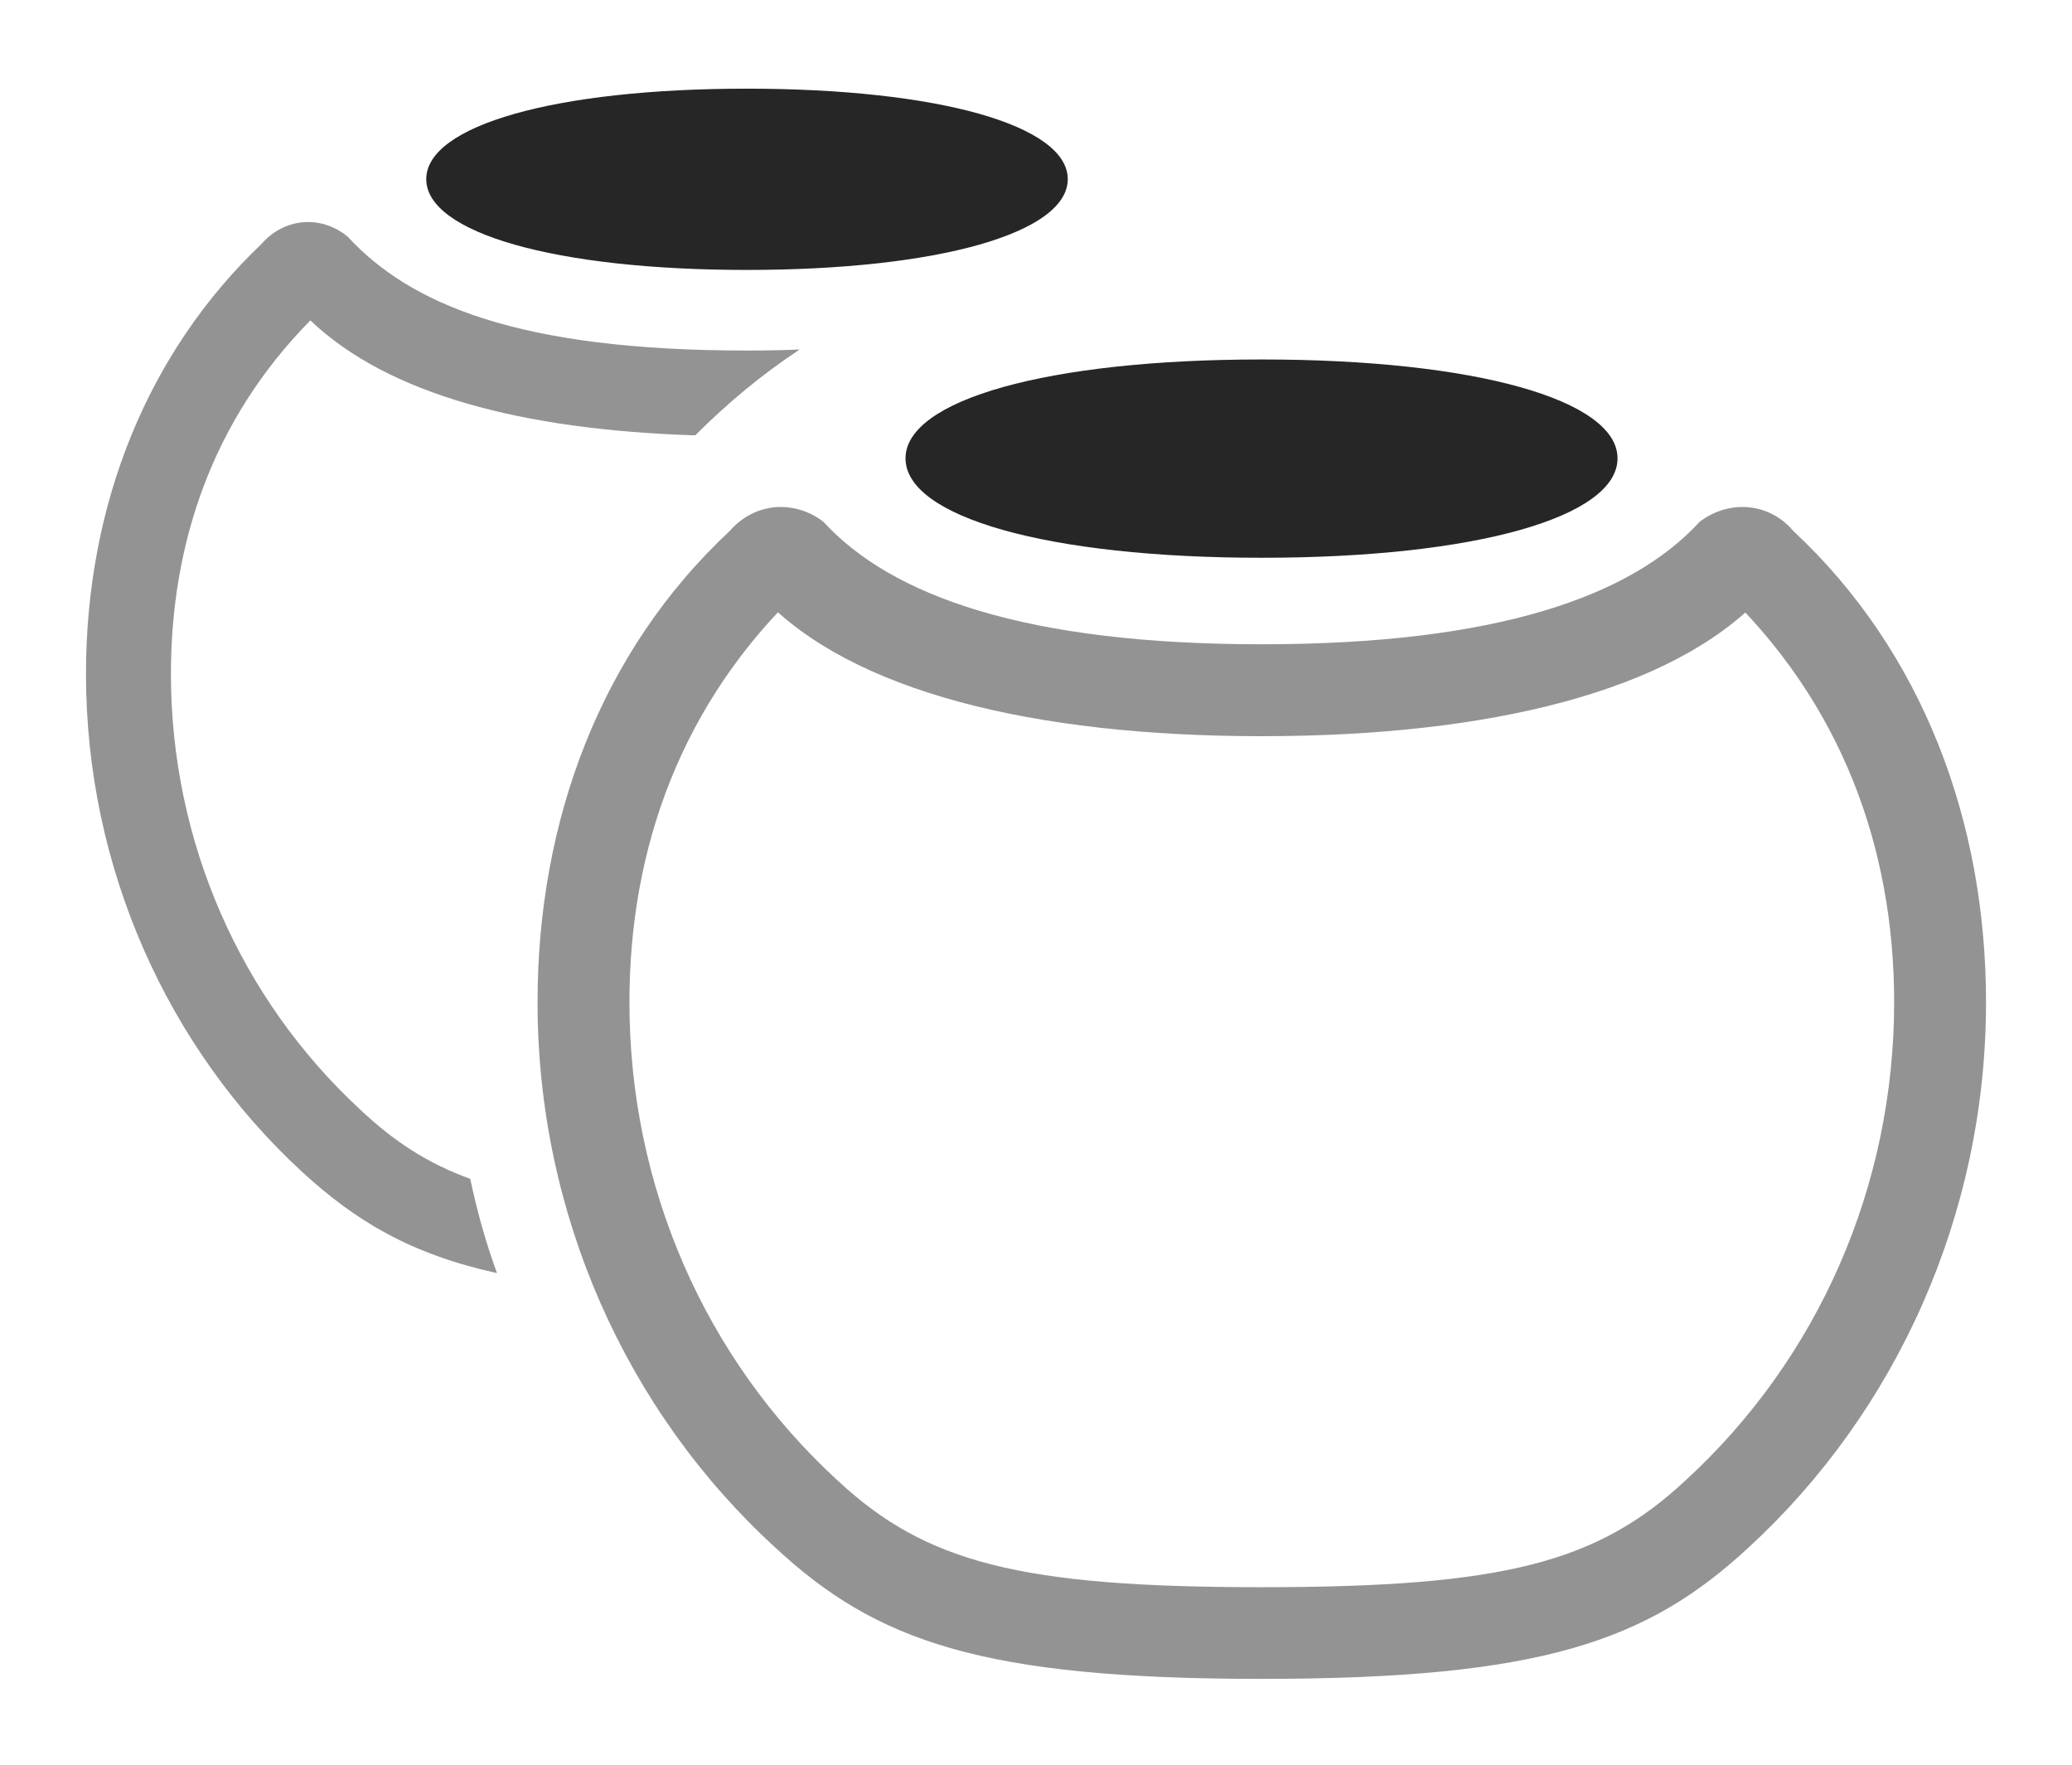 <?xml version="1.0" encoding="UTF-8"?>
<!--Generator: Apple Native CoreSVG 232.5-->
<!DOCTYPE svg
PUBLIC "-//W3C//DTD SVG 1.1//EN"
       "http://www.w3.org/Graphics/SVG/1.1/DTD/svg11.dtd">
<svg version="1.1" xmlns="http://www.w3.org/2000/svg" xmlns:xlink="http://www.w3.org/1999/xlink" width="136.316" height="116.112">
 <g>
  <rect height="116.112" opacity="0" width="136.316" x="0" y="0"/>
  <path d="M22.879 15.572C26.986 20.015 34.116 23.055 49.119 23.055C50.339 23.055 51.505 23.035 52.608 22.989C50.137 24.618 47.868 26.504 45.738 28.635C34.262 28.265 25.504 25.913 20.418 21.073C13.9 27.691 11.245 35.866 11.245 44.328C11.245 55.332 15.81 65.705 23.733 73.012C25.922 75.073 28.152 76.532 30.937 77.534C31.383 79.651 31.962 81.726 32.696 83.734C26.993 82.478 23.399 80.304 19.906 77.105C11.024 68.94 5.657 57.068 5.657 44.328C5.657 33.076 9.785 23.102 17.197 16.052C18.727 14.29 21.161 14.142 22.879 15.572Z" fill="#000000" fill-opacity="0.425"/>
  <path d="M70.248 11.784C70.248 15.309 61.772 17.754 49.119 17.754C36.519 17.754 28.043 15.309 28.043 11.784C28.043 8.258 36.519 5.832 49.119 5.832C61.772 5.832 70.248 8.258 70.248 11.784Z" fill="#000000" fill-opacity="0.85"/>
  <path d="M83.003 110.422C101.363 110.422 108.368 107.964 115.04 101.781C124.77 92.835 130.66 79.867 130.66 65.92C130.66 54.02 126.488 42.851 117.973 34.914C116.36 33.018 113.724 32.869 111.822 34.317C107.33 39.211 98.501 42.375 83.003 42.375C67.489 42.375 58.661 39.211 54.169 34.317C52.282 32.869 49.665 33.018 48.018 34.914C39.503 42.851 35.365 54.02 35.365 65.92C35.365 79.867 41.221 92.835 51 101.781C57.656 107.964 64.627 110.422 83.003 110.422ZM83.003 104.392C67.085 104.392 60.886 102.769 55.081 97.351C46.346 89.33 41.41 77.984 41.41 65.92C41.41 55.822 44.8 46.179 52.84 38.608L50.142 39.263C55.99 45.457 67.938 48.42 83.003 48.42C98.053 48.42 110.016 45.457 115.883 39.263L113.151 38.608C121.19 46.179 124.615 55.822 124.615 65.92C124.615 77.984 119.645 89.33 110.91 97.351C105.105 102.769 98.939 104.392 83.003 104.392Z" fill="#000000" fill-opacity="0.425"/>
  <path d="M83.003 36.685C97.107 36.685 106.417 33.996 106.417 30.147C106.417 26.314 97.107 23.643 83.003 23.643C68.884 23.643 59.574 26.314 59.574 30.147C59.574 33.996 68.884 36.685 83.003 36.685Z" fill="#000000" fill-opacity="0.85"/>
 </g>
</svg>
